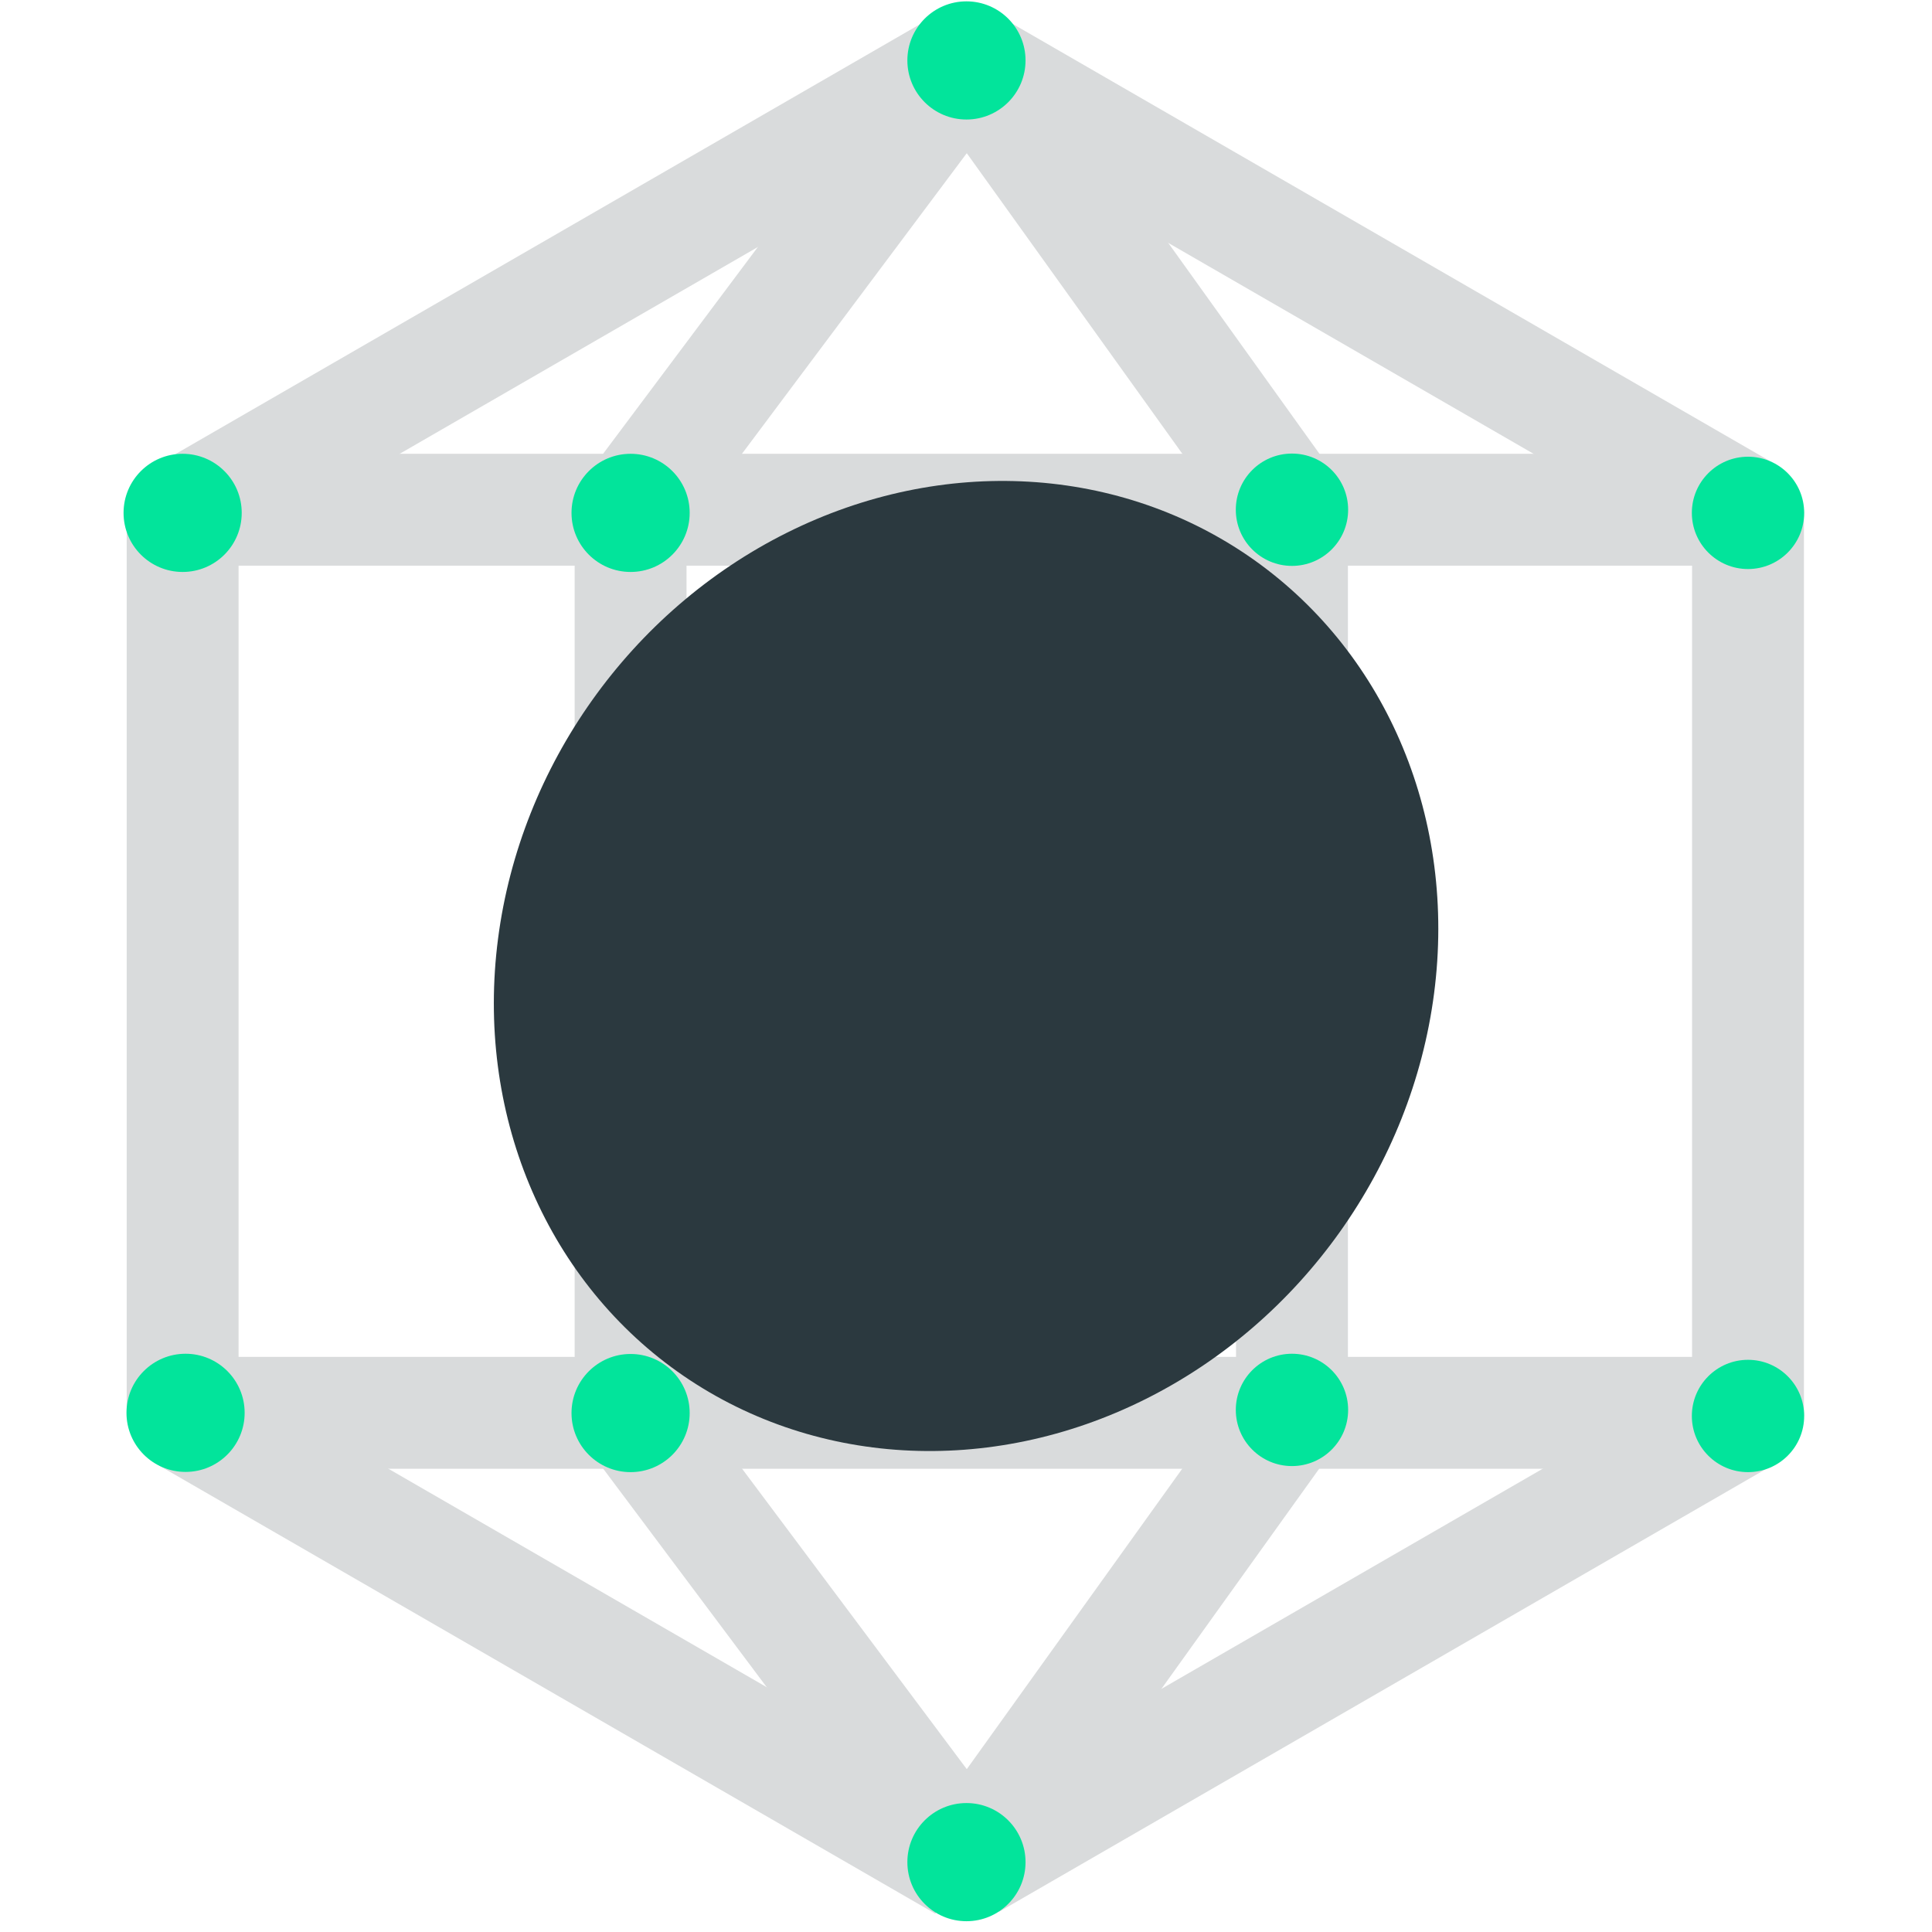 <svg id="Layer_1" data-name="Layer 1" xmlns="http://www.w3.org/2000/svg" viewBox="0 0 86 86"><defs><style>.cls-1{fill:#d9dbdc;}.cls-2{fill:#02e49b;}.cls-3{fill:#2b393f;}</style></defs><title>Artboard 53</title><rect class="cls-1" x="40.55" y="28.06" width="4.98" height="69.68" transform="translate(105.94 19.85) rotate(90)"/><rect class="cls-1" x="40.48" y="-12.15" width="4.98" height="69.68" transform="translate(65.66 -20.28) rotate(90)"/><rect class="cls-1" x="22.91" y="-7.02" width="4.98" height="39.9" transform="translate(26.91 41.39) rotate(-120)"/><polygon class="cls-1" points="59.68 21.52 55.37 24.02 40.97 3.94 45.29 1.45 59.68 21.52"/><polygon class="cls-1" points="25.91 21.45 30.23 23.94 45.21 3.91 40.9 1.42 25.91 21.45"/><polygon class="cls-1" points="59.68 64.04 55.37 61.55 40.97 81.63 45.29 84.12 59.68 64.04"/><polygon class="cls-1" points="25.91 64.12 30.23 61.63 45.21 81.66 40.9 84.15 25.91 64.12"/><rect class="cls-1" x="57.77" y="-7.25" width="4.98" height="39.9" transform="translate(19.13 58.54) rotate(-60)"/><rect class="cls-1" x="23.11" y="53.1" width="4.98" height="39.9" transform="translate(-50.46 58.7) rotate(-60)"/><rect class="cls-1" x="58.02" y="53.02" width="4.98" height="39.9" transform="translate(27.56 161.86) rotate(-120)"/><circle class="cls-2" cx="43.02" cy="2.69" r="2.63"/><circle class="cls-2" cx="43.02" cy="82.89" r="2.63"/><rect class="cls-1" x="5.64" y="22.77" width="4.98" height="39.97"/><rect class="cls-1" x="25.58" y="22.77" width="4.98" height="39.97"/><rect class="cls-1" x="55.02" y="22.77" width="4.98" height="39.97"/><rect class="cls-1" x="75.32" y="22.72" width="4.98" height="40.31"/><circle class="cls-2" cx="8.13" cy="22.83" r="2.63"/><circle class="cls-2" cx="77.81" cy="63.03" r="2.5"/><circle class="cls-2" cx="8.26" cy="62.89" r="2.63"/><circle class="cls-2" cx="77.81" cy="22.83" r="2.5"/><circle class="cls-2" cx="57.51" cy="22.69" r="2.5"/><circle class="cls-2" cx="28.07" cy="22.83" r="2.63"/><circle class="cls-2" cx="57.51" cy="62.76" r="2.5"/><circle class="cls-2" cx="28.07" cy="62.9" r="2.63"/><ellipse class="cls-3" cx="43" cy="43" rx="22.16" ry="20.42" transform="translate(-16.96 53.12) rotate(-54.58)"/></svg>